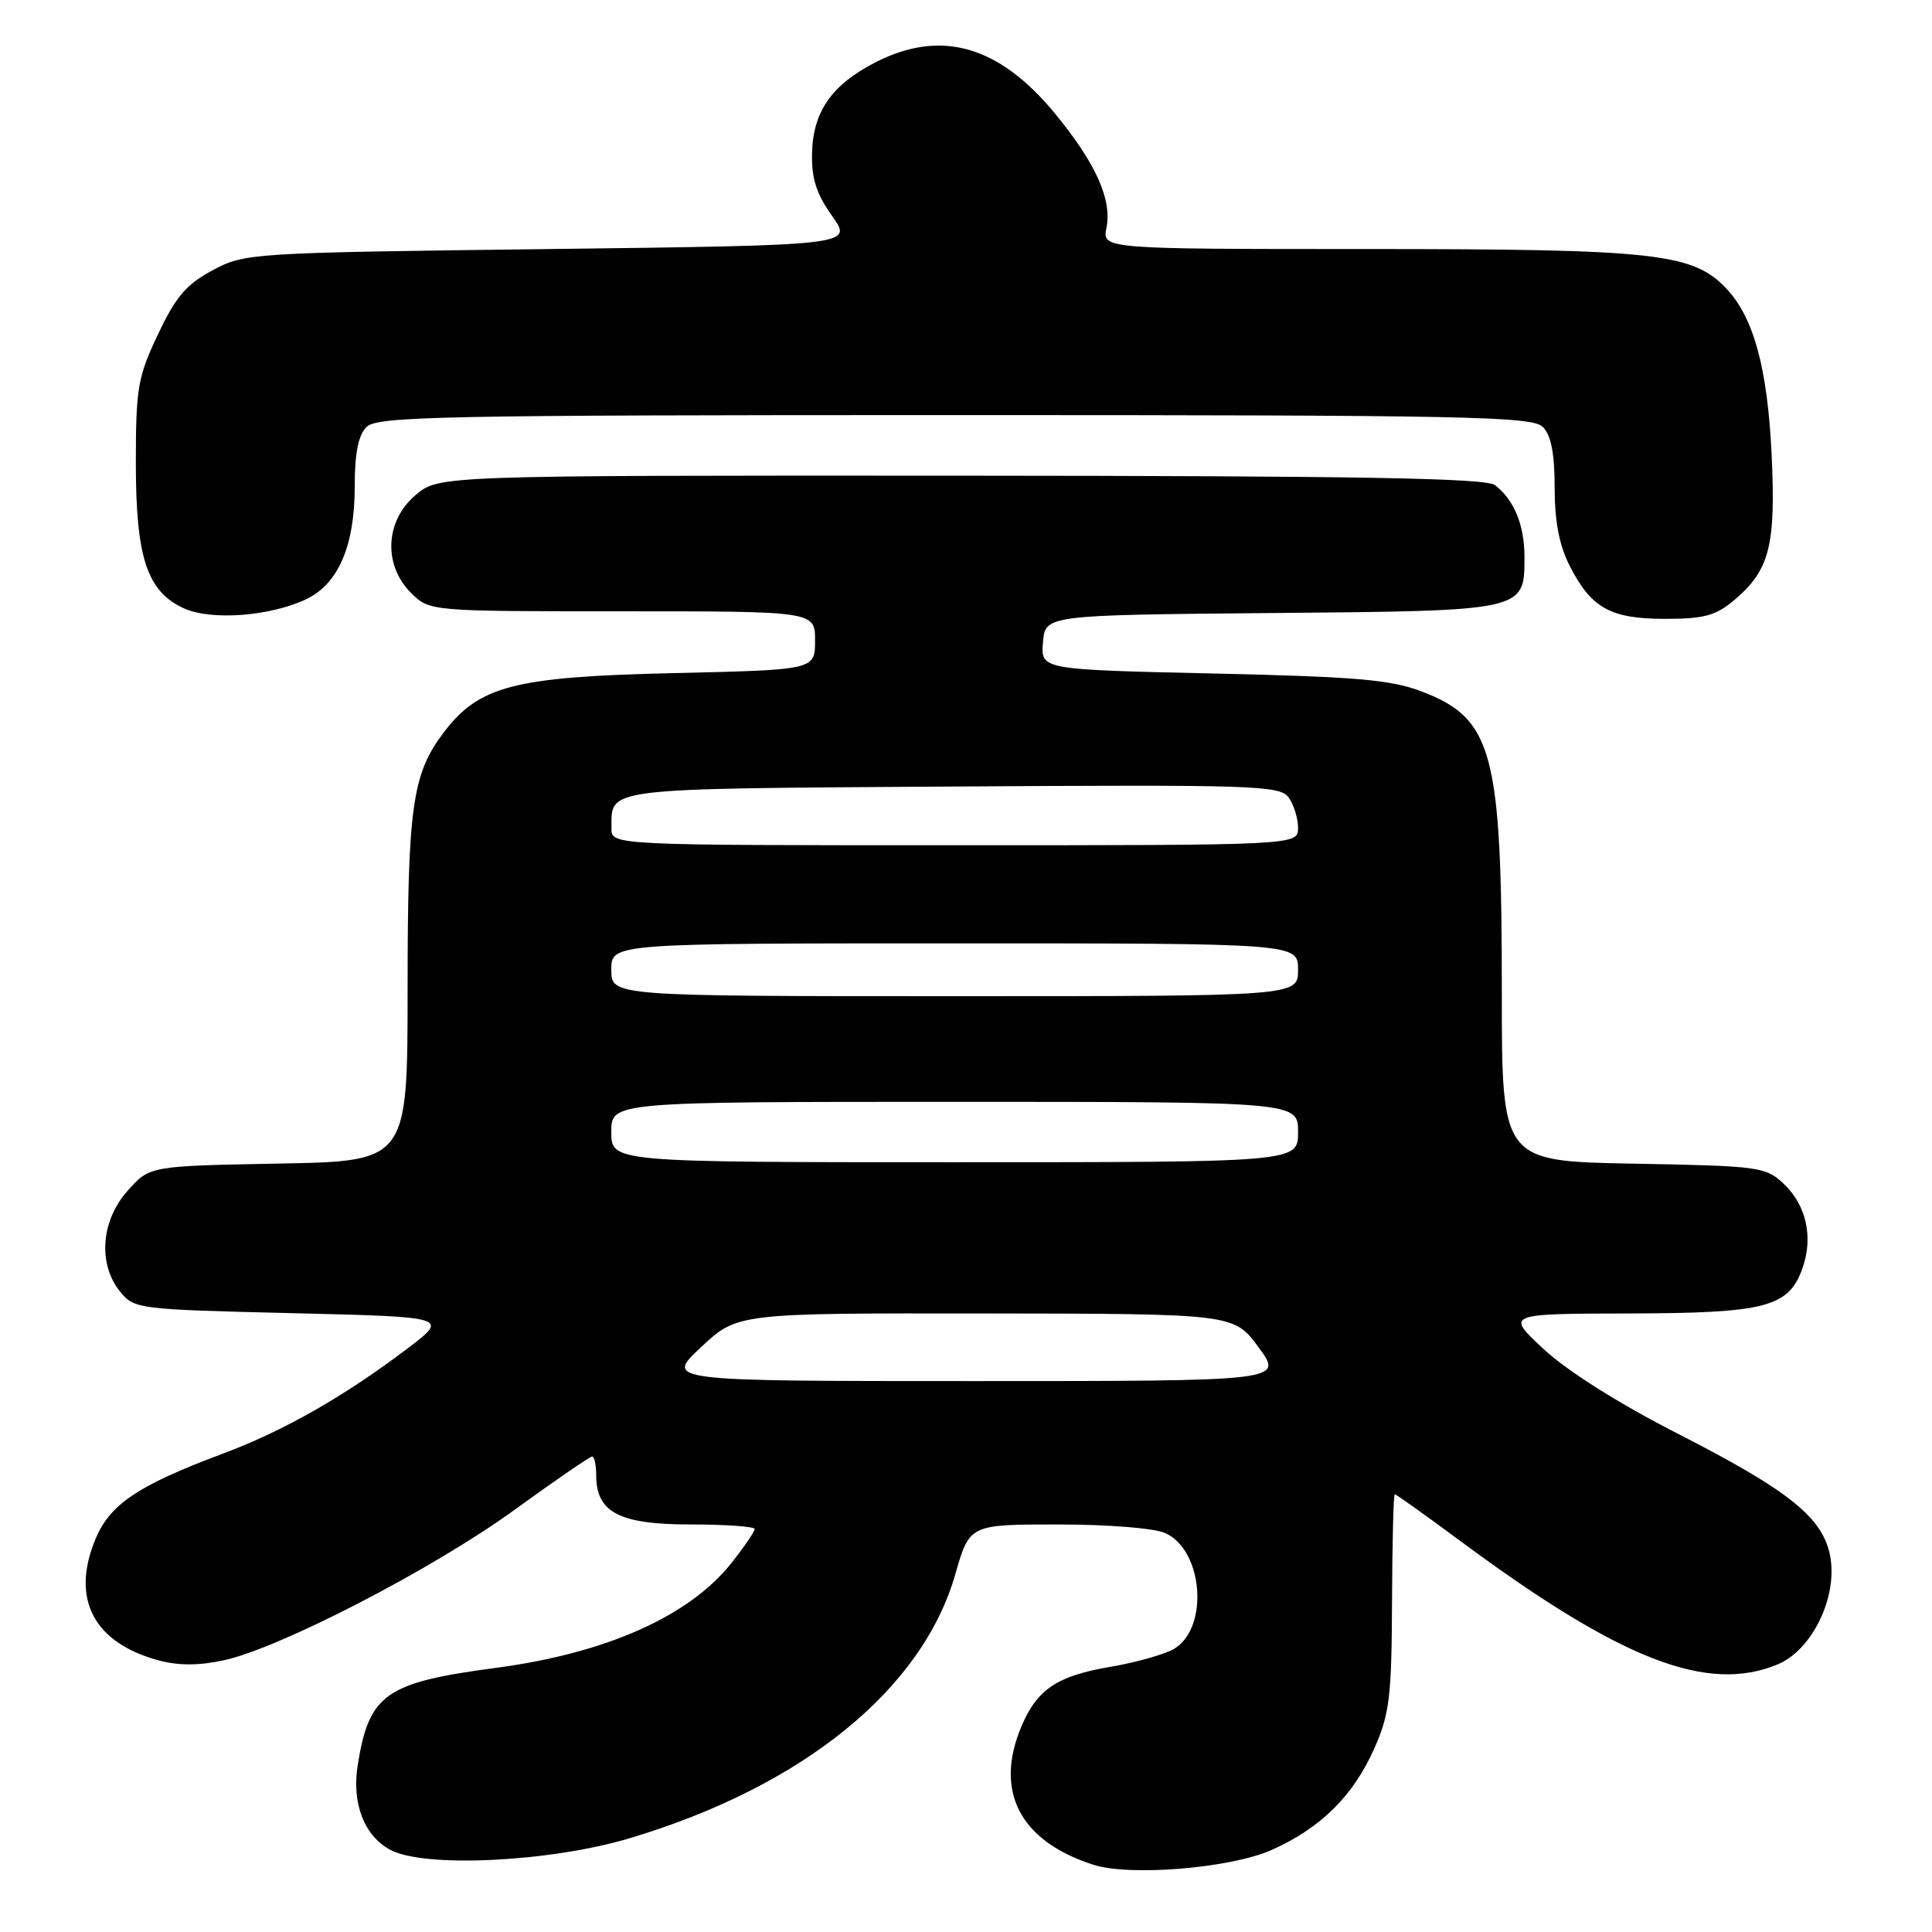 <?xml version="1.0" encoding="UTF-8" standalone="no"?>
<!DOCTYPE svg PUBLIC "-//W3C//DTD SVG 1.1//EN" "http://www.w3.org/Graphics/SVG/1.1/DTD/svg11.dtd" >
<svg xmlns="http://www.w3.org/2000/svg" xmlns:xlink="http://www.w3.org/1999/xlink" version="1.1" viewBox="0 0 256 256">
 <g >
 <path fill="currentColor"
d=" M 168.50 245.13 C 175.02 242.22 179.33 237.95 182.13 231.62 C 184.12 227.11 184.40 224.81 184.45 212.25 C 184.48 204.42 184.64 198.01 184.82 198.00 C 185.00 198.00 188.94 200.81 193.58 204.25 C 214.84 219.99 226.26 224.42 235.57 220.53 C 240.12 218.63 243.52 211.61 242.51 206.21 C 241.55 201.10 237.12 197.54 222.37 190.00 C 214.52 185.99 207.70 181.69 204.57 178.79 C 199.50 174.08 199.50 174.08 215.80 174.04 C 234.04 174.00 237.03 173.21 238.86 167.98 C 240.29 163.88 239.33 159.65 236.31 156.82 C 233.96 154.61 233.05 154.49 216.42 154.19 C 199.00 153.87 199.00 153.87 199.00 131.57 C 199.00 99.64 197.83 95.24 188.40 91.63 C 184.31 90.06 179.73 89.67 160.70 89.24 C 137.90 88.73 137.90 88.73 138.20 85.11 C 138.50 81.50 138.50 81.50 168.44 81.23 C 202.21 80.94 202.00 80.98 202.00 73.78 C 202.00 69.57 200.62 66.23 198.09 64.28 C 196.88 63.35 180.13 63.06 127.33 63.03 C 58.15 63.00 58.15 63.00 55.08 65.59 C 51.03 69.00 50.75 74.84 54.45 78.55 C 56.91 81.00 56.91 81.00 82.45 81.00 C 108.00 81.00 108.00 81.00 108.00 84.88 C 108.00 88.76 108.00 88.76 89.25 89.19 C 68.06 89.68 63.46 90.87 58.74 97.13 C 54.62 102.59 54.01 106.95 54.01 131.18 C 54.00 153.87 54.00 153.87 36.92 154.18 C 19.83 154.50 19.83 154.50 16.92 157.77 C 13.38 161.72 12.95 167.48 15.91 171.14 C 17.78 173.45 18.25 173.51 38.66 174.00 C 59.50 174.50 59.50 174.50 54.00 178.68 C 45.73 184.96 37.56 189.62 29.62 192.58 C 18.14 196.87 14.47 199.36 12.55 204.18 C 9.42 211.99 12.49 217.71 21.06 220.02 C 23.67 220.72 26.37 220.71 29.68 219.99 C 37.13 218.37 57.45 207.85 68.21 200.04 C 73.54 196.17 78.16 193.00 78.46 193.00 C 78.75 193.00 79.00 194.12 79.00 195.50 C 79.00 200.40 82.07 202.00 91.50 202.00 C 96.17 202.00 100.00 202.27 100.00 202.61 C 100.00 202.94 98.61 204.97 96.91 207.12 C 91.33 214.16 80.30 219.07 65.72 221.00 C 51.07 222.94 48.91 224.46 47.40 233.88 C 46.59 238.96 48.25 243.26 51.73 245.12 C 56.28 247.54 72.91 246.73 83.45 243.57 C 106.37 236.71 122.22 223.85 126.59 208.57 C 128.48 202.00 128.48 202.00 140.19 202.00 C 146.87 202.00 152.99 202.49 154.42 203.15 C 159.40 205.41 160.22 215.56 155.66 218.43 C 154.47 219.17 150.62 220.27 147.11 220.87 C 140.09 222.06 137.43 223.84 135.36 228.72 C 131.71 237.34 135.11 243.93 144.84 247.08 C 149.70 248.66 163.06 247.55 168.50 245.13 Z  M 40.57 79.40 C 44.82 77.38 47.00 72.34 47.00 64.54 C 47.00 60.06 47.47 57.67 48.57 56.57 C 49.97 55.17 58.42 55.00 126.50 55.00 C 194.58 55.00 203.03 55.17 204.43 56.57 C 205.53 57.68 206.00 60.06 206.00 64.61 C 206.00 69.09 206.61 72.28 207.99 74.97 C 210.85 80.59 213.39 82.00 220.65 82.00 C 225.79 82.00 227.35 81.58 229.79 79.52 C 234.48 75.57 235.32 72.32 234.75 60.23 C 234.20 48.80 232.39 42.10 228.77 38.26 C 224.35 33.55 219.43 33.00 181.34 33.00 C 146.05 33.00 146.05 33.00 146.61 30.18 C 147.36 26.45 145.22 21.68 139.88 15.15 C 132.43 6.04 124.71 3.81 116.02 8.25 C 110.21 11.22 107.72 14.79 107.60 20.32 C 107.52 23.65 108.18 25.70 110.26 28.62 C 113.02 32.50 113.02 32.50 72.76 33.00 C 33.11 33.49 32.43 33.53 28.18 35.81 C 24.69 37.67 23.30 39.30 20.93 44.31 C 18.25 49.97 18.00 51.43 18.00 61.35 C 18.00 73.92 19.49 78.41 24.42 80.63 C 28.01 82.25 35.81 81.66 40.57 79.40 Z  M 92.90 178.50 C 97.71 174.00 97.71 174.00 130.60 174.04 C 163.50 174.08 163.50 174.08 166.78 178.54 C 170.06 183.00 170.06 183.00 129.07 183.00 C 88.09 183.00 88.09 183.00 92.90 178.50 Z  M 81.00 150.00 C 81.00 146.00 81.00 146.00 126.50 146.00 C 172.00 146.00 172.00 146.00 172.00 150.00 C 172.00 154.00 172.00 154.00 126.50 154.00 C 81.00 154.00 81.00 154.00 81.00 150.00 Z  M 81.00 128.50 C 81.00 125.00 81.00 125.00 126.50 125.00 C 172.00 125.00 172.00 125.00 172.00 128.50 C 172.00 132.00 172.00 132.00 126.50 132.00 C 81.00 132.00 81.00 132.00 81.00 128.50 Z  M 81.02 109.75 C 81.05 104.33 79.49 104.52 126.20 104.22 C 166.20 103.96 169.58 104.07 170.74 105.66 C 171.43 106.61 172.00 108.42 172.00 109.69 C 172.00 112.00 172.00 112.00 126.50 112.00 C 81.00 112.00 81.00 112.00 81.02 109.75 Z "/>
</g>
</svg>